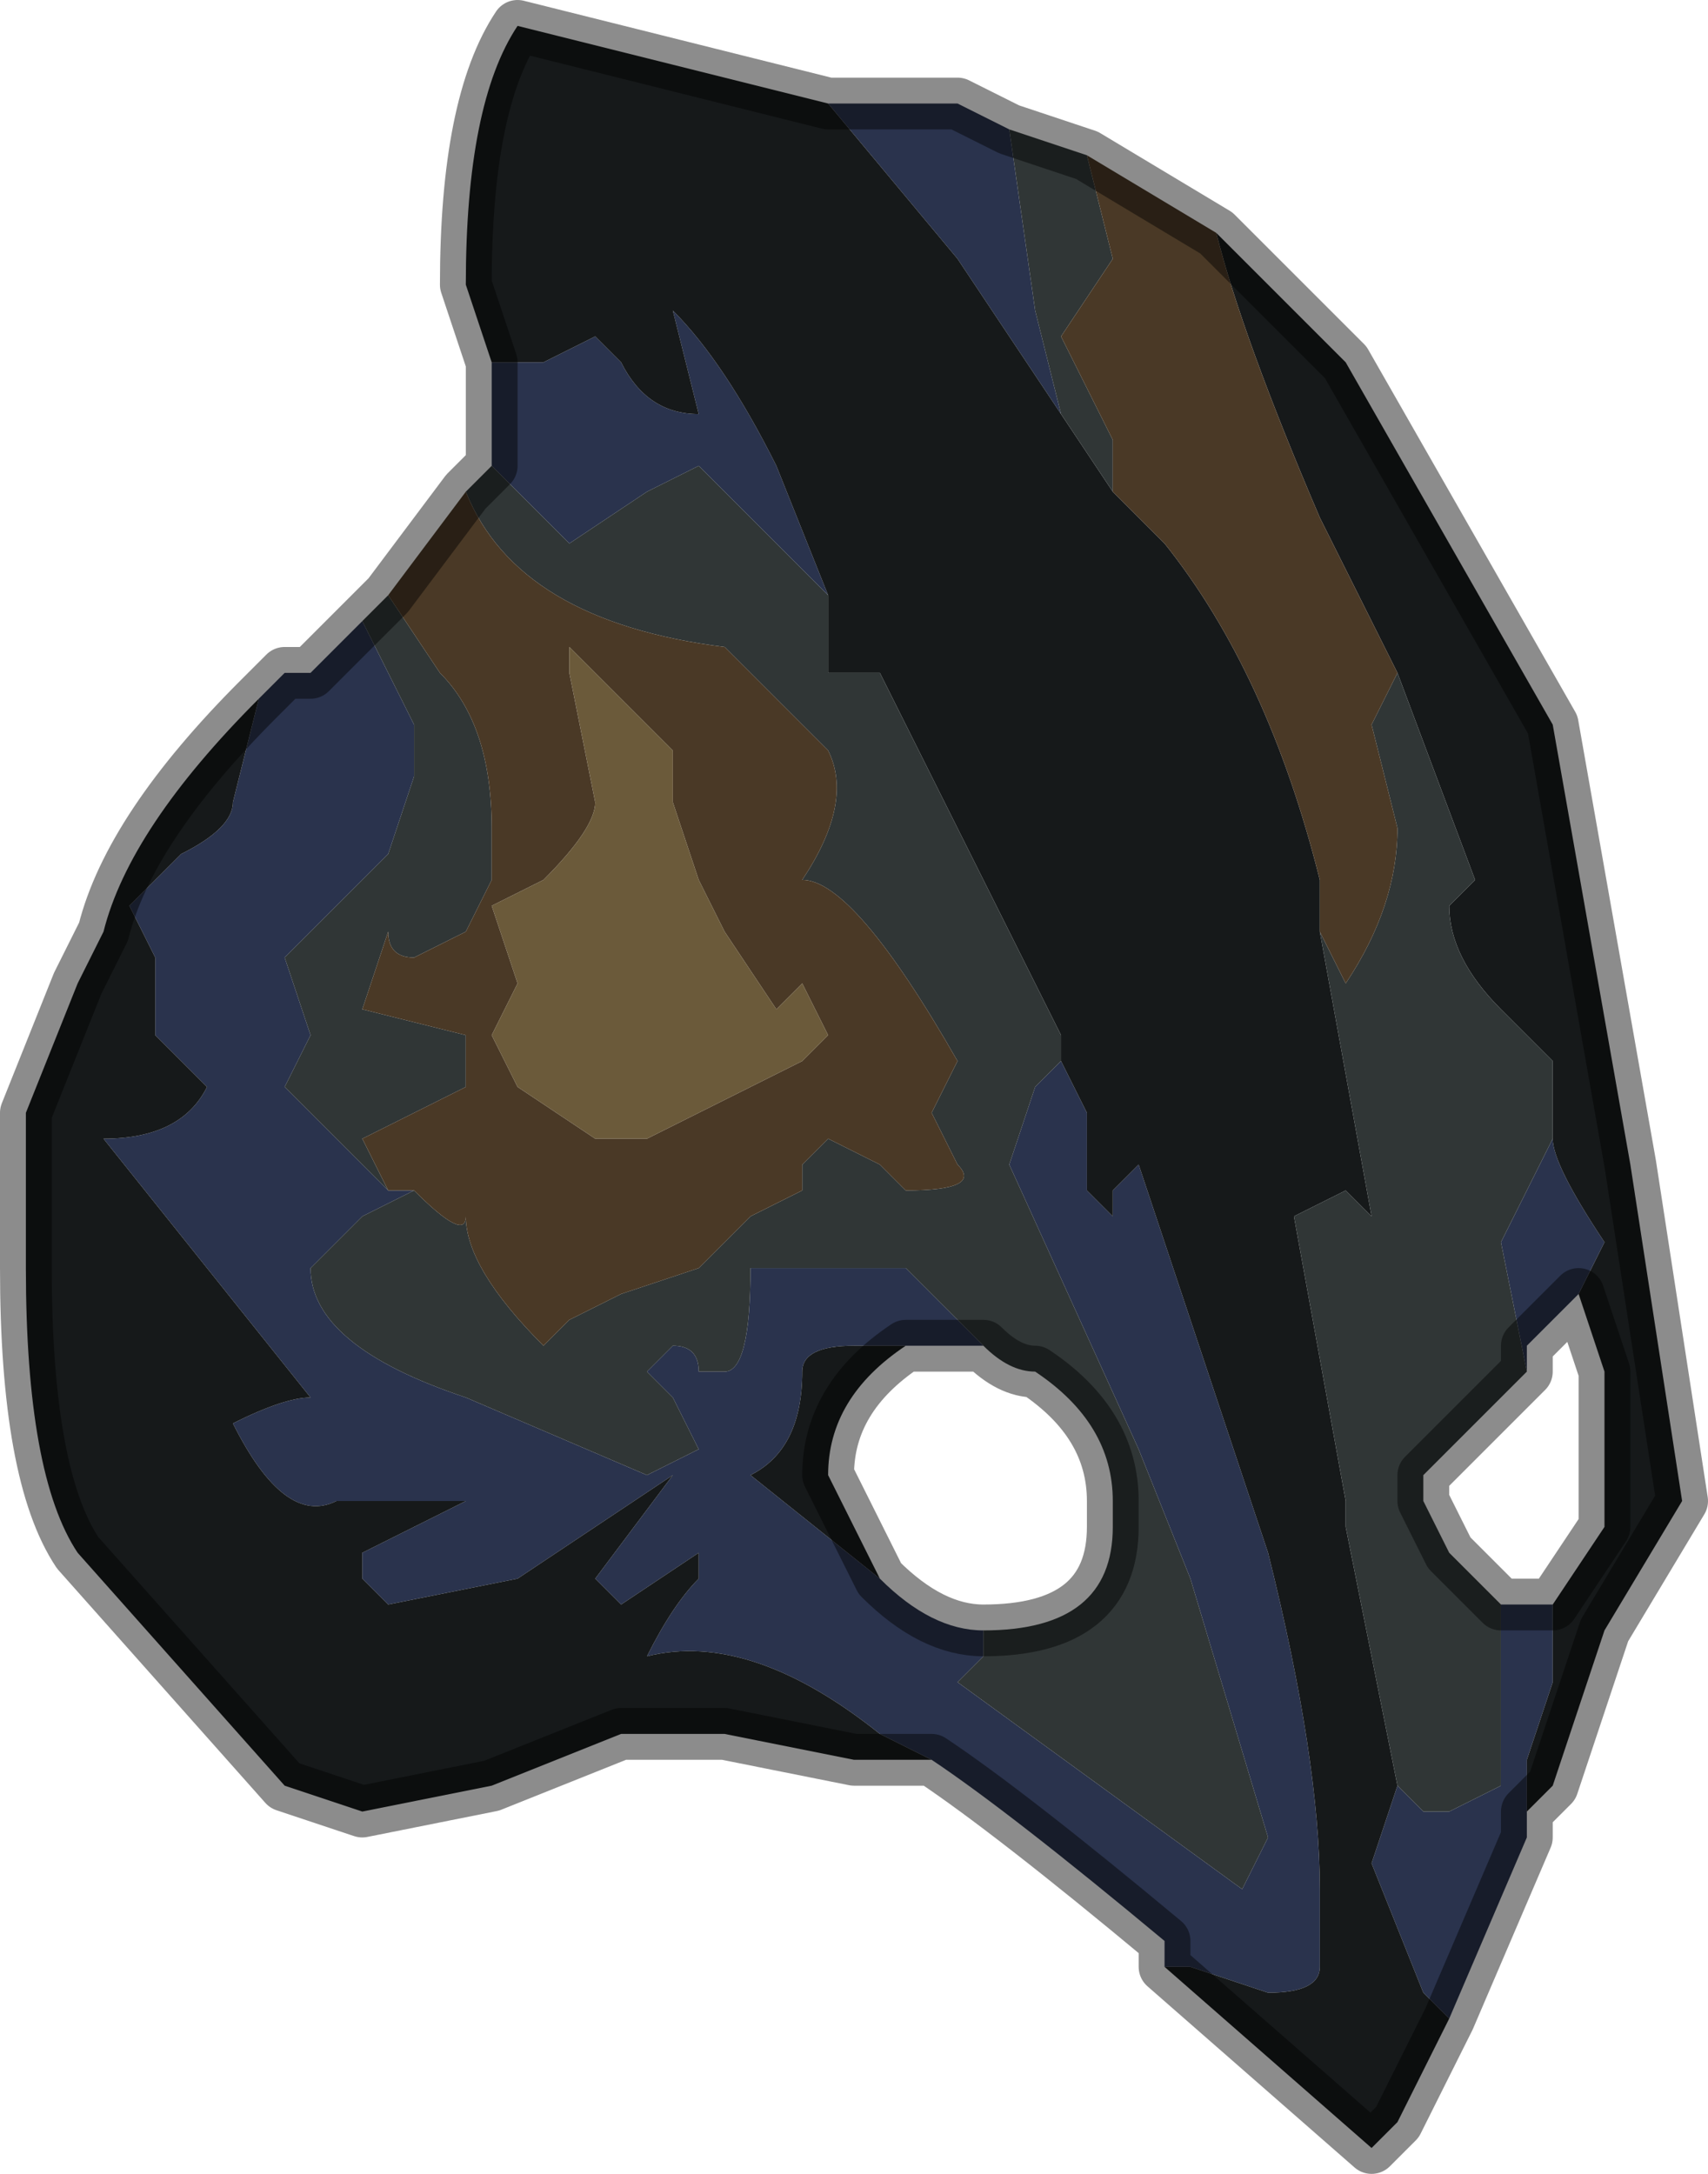 <?xml version="1.0" encoding="UTF-8" standalone="no"?>
<svg xmlns:xlink="http://www.w3.org/1999/xlink" height="4.2px" width="3.3px" xmlns="http://www.w3.org/2000/svg">
  <g transform="matrix(1.0, 0.0, 0.0, 1.0, 1.55, 2.6)">
    <path d="M1.45 -0.5 L1.45 -0.4 Q1.45 -0.35 1.55 -0.2 L1.5 -0.1 1.45 -0.05 1.4 0.0 1.4 0.05 1.35 -0.2 1.45 -0.4 1.45 -0.5 M1.45 0.5 L1.45 0.65 1.4 0.8 1.4 0.9 1.4 0.95 1.25 1.3 1.2 1.25 1.1 1.0 1.15 0.85 1.2 0.9 Q1.25 0.9 1.25 0.9 L1.35 0.85 1.35 0.7 1.35 0.6 1.35 0.5 1.45 0.5 M0.5 -1.8 L0.3 -2.1 0.05 -2.4 0.3 -2.4 0.4 -2.35 0.45 -2.0 0.5 -1.8 M-0.6 -1.9 L-0.5 -1.9 -0.4 -1.95 -0.35 -1.9 Q-0.3 -1.8 -0.2 -1.8 L-0.25 -2.0 Q-0.15 -1.9 -0.05 -1.7 L0.05 -1.45 -0.2 -1.7 -0.3 -1.65 -0.45 -1.55 -0.55 -1.65 -0.6 -1.7 -0.6 -1.9 M0.5 -0.55 L0.55 -0.45 0.55 -0.3 0.6 -0.25 0.6 -0.3 0.65 -0.35 0.9 0.4 Q1.0 0.8 1.0 1.05 L1.0 1.2 Q1.0 1.25 0.9 1.25 L0.75 1.2 0.7 1.2 0.7 1.15 Q0.4 0.9 0.25 0.8 L0.15 0.75 Q-0.1 0.55 -0.3 0.6 -0.25 0.5 -0.2 0.45 L-0.2 0.4 -0.35 0.5 -0.4 0.45 -0.25 0.25 -0.25 0.25 -0.55 0.45 -0.8 0.5 -0.85 0.45 -0.85 0.4 -0.65 0.3 -0.7 0.3 -0.9 0.3 Q-1.0 0.35 -1.1 0.15 -1.0 0.1 -0.95 0.1 L-1.35 -0.4 Q-1.2 -0.4 -1.15 -0.5 L-1.25 -0.6 -1.25 -0.75 -1.3 -0.85 -1.2 -0.95 Q-1.1 -1.0 -1.1 -1.05 L-1.05 -1.25 -1.0 -1.3 -0.95 -1.3 -0.85 -1.4 -0.75 -1.2 -0.75 -1.1 -0.8 -0.95 -1.0 -0.75 -0.95 -0.6 -1.0 -0.5 -0.8 -0.3 -0.75 -0.3 -0.85 -0.25 -0.95 -0.15 Q-0.95 0.0 -0.65 0.1 L-0.3 0.25 -0.2 0.2 -0.25 0.1 -0.3 0.05 -0.25 0.0 Q-0.2 0.0 -0.2 0.05 L-0.15 0.05 Q-0.1 0.05 -0.1 -0.15 L0.2 -0.15 0.35 0.0 0.2 0.0 0.1 0.0 Q0.0 0.0 0.0 0.05 0.0 0.2 -0.1 0.25 L0.15 0.45 Q0.25 0.55 0.35 0.55 L0.35 0.6 0.3 0.65 0.85 1.05 0.9 0.95 0.75 0.45 0.65 0.2 0.4 -0.35 0.45 -0.5 0.5 -0.55" fill="#2a334d" fill-rule="evenodd" stroke="none"/>
    <path d="M1.15 -1.3 L1.0 -1.6 Q0.85 -1.95 0.8 -2.15 L1.05 -1.9 1.45 -1.2 1.45 -1.2 1.6 -0.35 1.7 0.3 1.55 0.55 1.45 0.85 1.4 0.9 1.4 0.8 1.45 0.65 1.45 0.5 1.55 0.35 1.55 0.2 1.55 0.05 1.5 -0.1 1.55 -0.2 Q1.45 -0.35 1.45 -0.4 L1.45 -0.5 1.45 -0.55 1.35 -0.65 Q1.25 -0.75 1.25 -0.85 L1.25 -0.85 1.3 -0.9 1.15 -1.3 M0.6 -1.65 L0.7 -1.55 Q0.9 -1.3 1.0 -0.9 L1.0 -0.8 1.1 -0.25 1.05 -0.3 0.95 -0.25 1.05 0.3 1.05 0.35 1.1 0.6 1.15 0.85 1.1 1.0 1.2 1.25 1.25 1.3 1.15 1.5 1.1 1.55 0.7 1.2 0.75 1.2 0.9 1.25 Q1.0 1.25 1.0 1.2 L1.0 1.05 Q1.0 0.8 0.9 0.4 L0.65 -0.35 0.6 -0.3 0.6 -0.25 0.55 -0.3 0.55 -0.45 0.5 -0.55 0.5 -0.6 0.15 -1.3 0.15 -1.3 0.1 -1.3 0.05 -1.3 0.05 -1.45 -0.05 -1.7 Q-0.15 -1.9 -0.25 -2.0 L-0.2 -1.8 Q-0.3 -1.8 -0.35 -1.9 L-0.4 -1.95 -0.5 -1.9 -0.6 -1.9 -0.65 -2.05 Q-0.65 -2.4 -0.55 -2.55 L0.05 -2.4 0.3 -2.1 0.5 -1.8 0.6 -1.65 M0.15 0.45 L-0.1 0.25 Q0.0 0.2 0.0 0.05 0.0 0.0 0.1 0.0 L0.2 0.0 Q0.05 0.1 0.05 0.25 L0.15 0.45 M-1.05 -1.25 L-1.1 -1.05 Q-1.1 -1.0 -1.2 -0.95 L-1.3 -0.85 -1.25 -0.75 -1.25 -0.6 -1.15 -0.5 Q-1.2 -0.4 -1.35 -0.4 L-0.95 0.1 Q-1.0 0.1 -1.1 0.15 -1.0 0.35 -0.9 0.3 L-0.7 0.3 -0.65 0.3 -0.85 0.4 -0.85 0.45 -0.8 0.5 -0.55 0.45 -0.25 0.25 -0.25 0.25 -0.4 0.45 -0.35 0.5 -0.2 0.4 -0.2 0.45 Q-0.25 0.5 -0.3 0.6 -0.1 0.55 0.15 0.75 L0.25 0.8 0.1 0.8 -0.15 0.75 -0.35 0.75 -0.6 0.85 -0.85 0.9 -1.0 0.85 -1.4 0.4 Q-1.5 0.25 -1.5 -0.15 L-1.5 -0.45 -1.4 -0.7 -1.35 -0.8 Q-1.3 -1.0 -1.05 -1.25" fill="#16191a" fill-rule="evenodd" stroke="none"/>
    <path d="M0.55 -2.3 L0.6 -2.1 0.5 -1.95 0.6 -1.75 0.6 -1.65 0.5 -1.8 0.45 -2.0 0.4 -2.35 0.55 -2.3 M1.0 -0.8 L1.05 -0.7 Q1.15 -0.85 1.15 -1.0 L1.1 -1.2 1.15 -1.3 1.3 -0.9 1.25 -0.85 1.25 -0.85 Q1.25 -0.75 1.35 -0.65 L1.45 -0.55 1.45 -0.5 1.45 -0.4 1.35 -0.2 1.4 0.05 1.2 0.25 1.2 0.3 1.25 0.4 1.35 0.5 1.35 0.6 1.35 0.7 1.35 0.85 1.25 0.9 Q1.25 0.9 1.2 0.9 L1.15 0.85 1.1 0.6 1.05 0.35 1.05 0.3 0.95 -0.25 1.05 -0.3 1.1 -0.25 1.0 -0.8 M0.05 -1.45 L0.05 -1.3 0.1 -1.3 0.15 -1.3 0.15 -1.3 0.5 -0.6 0.5 -0.55 0.45 -0.5 0.4 -0.35 0.65 0.2 0.75 0.45 0.9 0.95 0.85 1.05 0.3 0.65 0.35 0.6 0.35 0.55 Q0.6 0.55 0.6 0.35 L0.6 0.3 Q0.6 0.15 0.45 0.05 0.4 0.05 0.35 0.0 L0.2 -0.15 -0.1 -0.15 Q-0.1 0.05 -0.15 0.05 L-0.2 0.05 Q-0.2 0.0 -0.25 0.0 L-0.3 0.05 -0.25 0.1 -0.2 0.2 -0.3 0.25 -0.65 0.1 Q-0.95 0.0 -0.95 -0.15 L-0.85 -0.25 -0.75 -0.3 Q-0.65 -0.2 -0.65 -0.25 -0.65 -0.15 -0.5 0.0 L-0.45 -0.05 -0.35 -0.1 -0.2 -0.15 -0.1 -0.25 0.0 -0.3 0.0 -0.35 0.05 -0.4 0.15 -0.35 0.2 -0.3 Q0.35 -0.3 0.3 -0.35 L0.25 -0.45 0.3 -0.55 Q0.1 -0.9 0.0 -0.9 0.1 -1.05 0.05 -1.15 L-0.15 -1.35 Q-0.55 -1.4 -0.65 -1.65 L-0.6 -1.7 -0.6 -1.7 -0.55 -1.65 -0.45 -1.55 -0.3 -1.65 -0.2 -1.7 0.05 -1.45 M-0.8 -1.45 L-0.7 -1.3 Q-0.6 -1.2 -0.6 -1.0 L-0.6 -0.9 -0.65 -0.8 -0.75 -0.75 Q-0.8 -0.75 -0.8 -0.8 L-0.85 -0.65 -0.65 -0.6 -0.65 -0.5 -0.85 -0.4 -0.8 -0.3 -1.0 -0.5 -0.95 -0.6 -1.0 -0.75 -0.8 -0.95 -0.75 -1.1 -0.75 -1.2 -0.85 -1.4 -0.8 -1.45" fill="#303636" fill-rule="evenodd" stroke="none"/>
    <path d="M0.8 -2.15 Q0.85 -1.95 1.0 -1.6 L1.15 -1.3 1.1 -1.2 1.15 -1.0 Q1.15 -0.85 1.05 -0.7 L1.0 -0.8 1.0 -0.9 Q0.9 -1.3 0.7 -1.55 L0.6 -1.65 0.6 -1.75 0.5 -1.95 0.6 -2.1 0.55 -2.3 0.8 -2.15 M-0.65 -1.65 Q-0.55 -1.4 -0.15 -1.35 L0.05 -1.15 Q0.1 -1.05 0.0 -0.9 0.1 -0.9 0.3 -0.55 L0.25 -0.45 0.3 -0.35 Q0.35 -0.3 0.2 -0.3 L0.15 -0.35 0.05 -0.4 0.0 -0.35 0.0 -0.3 -0.1 -0.25 -0.2 -0.15 -0.35 -0.1 -0.45 -0.05 -0.5 0.0 Q-0.65 -0.15 -0.65 -0.25 -0.65 -0.2 -0.75 -0.3 L-0.8 -0.3 -0.85 -0.4 -0.65 -0.5 -0.65 -0.6 -0.85 -0.65 -0.8 -0.8 Q-0.8 -0.75 -0.75 -0.75 L-0.65 -0.8 -0.6 -0.9 -0.6 -1.0 Q-0.6 -1.2 -0.7 -1.3 L-0.8 -1.45 -0.65 -1.65 M-0.45 -1.3 L-0.4 -1.05 Q-0.4 -1.0 -0.5 -0.9 L-0.6 -0.85 -0.55 -0.7 -0.6 -0.6 -0.55 -0.5 -0.4 -0.4 -0.3 -0.4 -0.2 -0.45 0.0 -0.55 0.05 -0.6 0.0 -0.7 -0.05 -0.65 -0.15 -0.8 -0.2 -0.9 -0.25 -1.05 -0.25 -1.15 -0.45 -1.35 -0.45 -1.3" fill="#4a3926" fill-rule="evenodd" stroke="none"/>
    <path d="M-0.45 -1.3 L-0.45 -1.35 -0.25 -1.15 -0.25 -1.05 -0.2 -0.9 -0.15 -0.8 -0.05 -0.65 0.0 -0.7 0.05 -0.6 0.0 -0.55 -0.2 -0.45 -0.3 -0.4 -0.4 -0.4 -0.55 -0.5 -0.6 -0.6 -0.55 -0.7 -0.6 -0.85 -0.5 -0.9 Q-0.4 -1.0 -0.4 -1.05 L-0.45 -1.3" fill="#6b5a3a" fill-rule="evenodd" stroke="none"/>
    <path d="M0.8 -2.15 L0.55 -2.3 0.4 -2.35 0.3 -2.4 0.05 -2.4 -0.55 -2.55 Q-0.65 -2.4 -0.65 -2.05 L-0.6 -1.9 -0.6 -1.7 -0.6 -1.7 -0.65 -1.65 -0.8 -1.45 -0.85 -1.4 -0.95 -1.3 -1.0 -1.3 -1.05 -1.25 Q-1.3 -1.0 -1.35 -0.8 L-1.4 -0.7 -1.5 -0.45 -1.5 -0.15 Q-1.5 0.25 -1.4 0.4 L-1.0 0.85 -0.85 0.9 -0.6 0.85 -0.35 0.75 -0.15 0.75 0.1 0.8 0.25 0.8 Q0.4 0.9 0.7 1.15 L0.7 1.2 1.1 1.55 1.15 1.5 1.25 1.3 1.4 0.95 1.4 0.9 1.45 0.85 1.55 0.55 1.7 0.3 1.6 -0.35 1.45 -1.2 1.45 -1.2 1.05 -1.9 0.8 -2.15 M1.5 -0.1 L1.55 0.05 1.55 0.2 1.55 0.35 1.45 0.5 1.35 0.5 1.25 0.4 1.2 0.3 1.2 0.25 1.4 0.05 1.4 0.0 1.45 -0.05 1.5 -0.1 M0.35 0.0 Q0.4 0.05 0.45 0.05 0.6 0.15 0.6 0.3 L0.6 0.35 Q0.6 0.55 0.35 0.55 0.25 0.55 0.15 0.45 L0.05 0.25 Q0.05 0.1 0.2 0.0 L0.35 0.0 Z" fill="none" stroke="#000000" stroke-linecap="round" stroke-linejoin="round" stroke-opacity="0.451" stroke-width="0.1"/>
  </g>
</svg>

